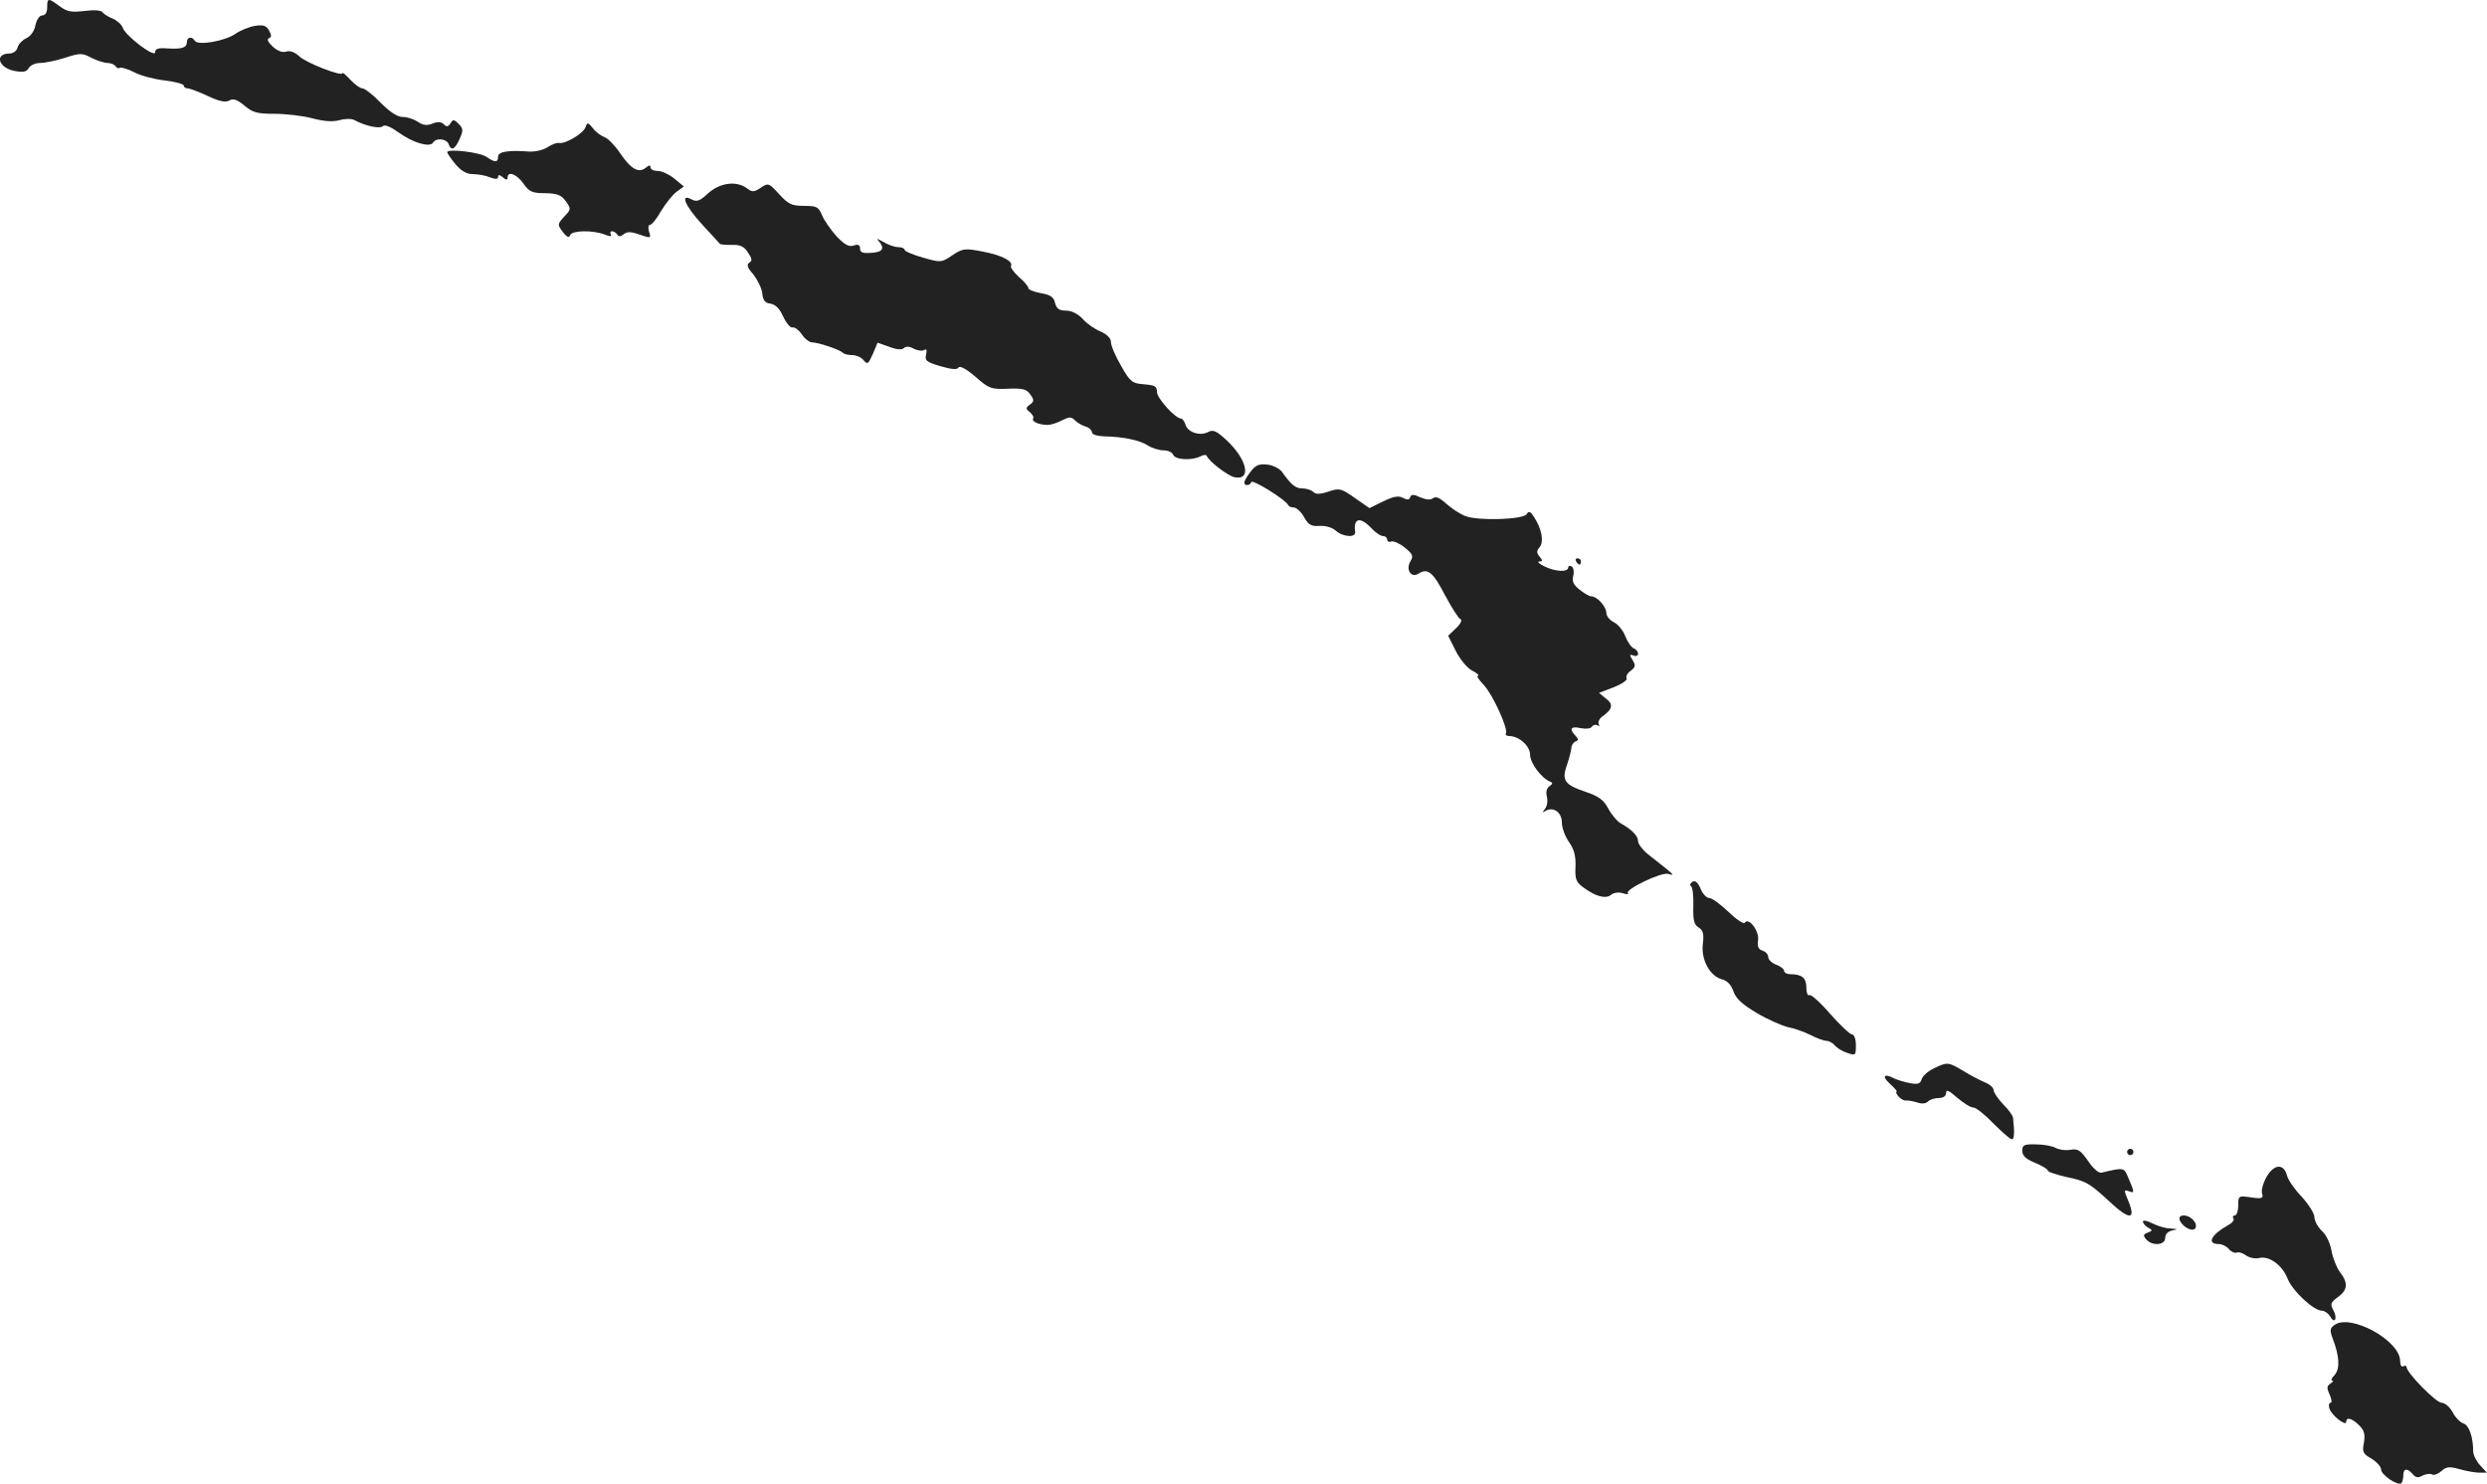 <?xml version="1.0" standalone="no"?>
<!DOCTYPE svg PUBLIC "-//W3C//DTD SVG 20010904//EN"
 "http://www.w3.org/TR/2001/REC-SVG-20010904/DTD/svg10.dtd">
<svg version="1.0" xmlns="http://www.w3.org/2000/svg"
 width="783.203pt" height="467.33pt" viewBox="0 0 783.203 467.33"
 preserveAspectRatio="xMidYMid meet">
<g transform="translate(-611.145,1240.842) scale(0.1,-0.1)"
fill="#222222" stroke="none">
<path d="M6260 12385 c0 -16 -6 -25 -15 -25 -9 0 -18 -13 -22 -31 -3 -18 -15
-35 -29 -41 -12 -6 -25 -19 -27 -29 -3 -11 -14 -19 -25 -19 -49 0 -36 -45 15
-55 28 -5 38 -3 45 9 5 9 21 16 35 16 14 0 50 7 78 16 49 16 55 16 85 0 18 -9
41 -16 51 -16 10 0 21 -5 24 -10 4 -6 10 -8 14 -5 5 2 25 -4 45 -14 20 -11 63
-22 96 -26 33 -4 60 -11 60 -16 0 -5 6 -9 13 -9 6 0 35 -11 63 -24 36 -17 56
-21 68 -14 12 7 24 3 47 -16 26 -22 40 -26 94 -26 35 0 89 -6 119 -14 38 -10
65 -12 87 -6 18 5 38 5 47 0 35 -19 80 -28 89 -19 6 6 25 -2 50 -20 44 -32 98
-48 108 -32 9 16 42 13 49 -4 8 -23 20 -18 35 16 12 27 11 33 -3 47 -15 15
-18 15 -26 2 -7 -11 -12 -12 -21 -3 -8 8 -19 9 -36 2 -18 -7 -30 -5 -46 6 -12
8 -33 15 -47 15 -17 0 -40 15 -70 45 -24 25 -50 45 -57 45 -7 0 -24 12 -38 27
-14 15 -25 25 -25 21 0 -12 -114 32 -136 53 -14 13 -29 19 -41 15 -12 -4 -28
2 -43 16 -14 13 -19 23 -12 26 9 3 9 9 1 24 -9 16 -18 19 -44 15 -19 -3 -46
-14 -62 -25 -33 -23 -118 -38 -128 -22 -9 15 -25 12 -25 -4 0 -18 -16 -23 -62
-20 -28 2 -38 -1 -38 -12 0 -19 -92 50 -102 77 -4 11 -18 23 -32 29 -13 5 -27
14 -31 19 -4 7 -25 9 -57 5 -41 -5 -55 -3 -79 15 -36 27 -39 26 -39 -4z"/>
<path d="M7955 12007 c-8 -20 -63 -52 -82 -49 -7 2 -23 -4 -37 -13 -13 -9 -39
-15 -58 -14 -65 5 -98 0 -98 -16 0 -19 -10 -19 -36 -1 -21 15 -124 27 -124 15
0 -4 12 -21 26 -38 18 -21 35 -31 54 -31 16 0 40 -4 54 -10 18 -7 26 -6 26 1
0 8 5 7 15 -1 10 -9 15 -9 15 -1 0 22 29 11 50 -19 18 -26 28 -30 68 -30 38
-1 50 -5 65 -25 17 -24 17 -26 -3 -47 -24 -26 -24 -27 -4 -53 11 -14 18 -16
21 -7 6 15 71 16 108 2 17 -7 24 -7 20 0 -3 6 -2 10 4 10 5 0 13 -5 16 -10 5
-8 11 -7 21 1 10 8 22 8 45 0 42 -14 41 -14 34 9 -3 11 -2 20 3 20 6 0 22 20
36 45 15 24 36 51 49 60 l22 16 -30 25 c-16 13 -40 24 -52 24 -13 0 -23 5 -23
11 0 8 -4 8 -15 -1 -22 -18 -47 -4 -80 45 -16 24 -39 48 -49 51 -11 4 -28 16
-37 28 -16 20 -18 20 -24 3z"/>
<path d="M8342 11800 c-27 -25 -36 -28 -52 -20 -38 21 -22 -19 32 -78 29 -31
54 -59 56 -61 1 -3 18 -4 38 -4 27 1 39 -5 51 -24 13 -19 14 -26 4 -32 -9 -6
-6 -16 13 -37 13 -17 26 -43 28 -59 2 -23 9 -31 26 -33 16 -3 29 -16 40 -41
10 -21 23 -36 29 -34 6 2 19 -7 29 -21 9 -14 24 -26 33 -26 19 0 88 -23 97
-33 4 -4 17 -7 29 -7 13 0 29 -7 36 -16 12 -15 15 -12 29 19 l15 36 37 -13
c23 -9 40 -10 46 -4 6 6 18 6 31 -2 12 -6 27 -8 33 -4 7 5 9 0 6 -14 -5 -19 1
-24 45 -37 35 -10 53 -12 57 -4 5 6 25 -5 53 -29 43 -38 50 -40 102 -38 47 2
59 -1 71 -18 13 -18 12 -22 -1 -32 -14 -10 -14 -13 0 -24 8 -7 13 -16 10 -20
-6 -9 19 -20 45 -20 10 0 30 6 45 14 24 12 30 12 41 1 8 -8 23 -17 34 -20 11
-3 20 -12 20 -18 0 -7 16 -12 38 -13 60 -1 112 -12 137 -28 14 -9 36 -16 50
-16 14 0 28 -6 31 -14 6 -16 58 -19 86 -5 9 5 18 6 20 1 8 -18 67 -63 88 -67
53 -10 39 56 -25 116 -32 30 -43 35 -58 27 -26 -14 -64 -2 -72 22 -3 11 -10
20 -14 20 -18 0 -75 63 -76 83 0 19 -6 22 -41 25 -37 3 -43 7 -72 58 -18 31
-32 64 -32 75 0 12 -12 24 -32 33 -18 7 -44 25 -57 40 -15 16 -35 26 -53 26
-21 0 -29 6 -34 24 -4 19 -15 26 -45 31 -21 4 -39 11 -39 16 0 5 -13 21 -30
35 -16 15 -27 30 -25 34 9 15 -29 35 -89 46 -56 11 -63 10 -96 -12 -34 -23
-36 -23 -92 -7 -32 9 -58 20 -58 25 0 4 -9 8 -20 8 -12 0 -33 8 -48 17 -17 10
-22 11 -14 3 21 -24 14 -36 -23 -38 -26 -2 -35 1 -35 13 0 12 -6 15 -20 10
-16 -5 -29 3 -55 30 -18 21 -39 50 -45 66 -11 26 -17 29 -57 29 -38 0 -49 5
-78 37 -32 35 -34 36 -58 20 -21 -14 -27 -14 -43 -2 -33 25 -85 18 -122 -15z"/>
<path d="M10050 10923 c-11 -14 -20 -30 -20 -34 0 -12 18 -11 22 1 3 10 109
-56 116 -72 2 -5 10 -8 18 -8 8 0 23 -14 32 -30 14 -25 23 -30 49 -28 19 1 40
-5 51 -15 22 -20 64 -23 61 -4 -6 44 16 49 51 12 13 -14 29 -25 37 -25 7 0 13
-5 13 -11 0 -6 6 -9 13 -6 7 2 26 -6 42 -19 25 -20 28 -27 19 -42 -17 -27 1
-56 25 -40 29 18 45 5 84 -70 21 -39 42 -72 48 -74 6 -2 0 -15 -14 -28 l-25
-24 24 -48 c13 -26 36 -54 52 -62 15 -8 23 -15 18 -16 -6 0 3 -13 18 -29 28
-29 78 -139 70 -153 -3 -4 2 -8 11 -8 30 0 65 -31 65 -59 0 -25 35 -73 62 -84
10 -4 10 -7 -1 -15 -9 -6 -12 -19 -8 -33 3 -13 1 -30 -6 -38 -9 -12 -9 -13 1
-7 25 15 52 -4 52 -36 0 -16 10 -44 22 -61 17 -24 22 -44 21 -78 -2 -40 2 -49
25 -66 38 -28 70 -37 87 -23 8 7 24 9 37 5 13 -4 20 -4 16 0 -11 11 104 67
127 61 22 -6 25 -8 -59 58 -20 15 -36 36 -36 45 0 17 -19 36 -56 57 -10 6 -28
27 -38 46 -15 28 -31 39 -73 53 -65 22 -74 36 -57 84 7 20 13 44 14 53 0 9 6
18 13 21 10 4 10 7 0 18 -21 22 -15 31 16 24 17 -3 32 -2 36 5 3 5 11 7 17 4
6 -4 8 -2 4 4 -3 6 2 17 12 24 32 23 35 38 11 56 l-22 18 47 18 c25 10 43 22
40 28 -3 5 2 16 12 23 16 12 17 17 7 34 -11 17 -10 19 2 15 8 -4 15 -1 15 5 0
7 -6 14 -13 17 -8 3 -20 20 -27 38 -7 19 -24 39 -37 45 -12 6 -23 19 -23 29 0
20 -29 52 -47 52 -6 0 -22 9 -37 21 -19 15 -25 26 -20 44 3 12 1 26 -5 29 -6
4 -11 2 -11 -3 0 -16 -43 -13 -76 4 -16 8 -23 15 -15 15 11 0 11 3 1 15 -10
12 -10 18 0 30 14 17 7 57 -17 94 -12 19 -17 21 -24 10 -10 -17 -151 -22 -193
-6 -16 6 -42 23 -59 38 -22 20 -34 25 -43 18 -8 -6 -21 -5 -40 3 -21 10 -28
10 -32 0 -2 -8 -9 -9 -22 -2 -14 8 -30 5 -63 -11 l-43 -21 -46 32 c-43 30 -48
32 -83 20 -27 -9 -40 -9 -48 -1 -6 6 -21 11 -34 11 -22 0 -35 11 -65 53 -8 10
-28 20 -45 22 -26 3 -37 -1 -53 -22z"/>
<path d="M11075 10640 c3 -5 8 -10 11 -10 2 0 4 5 4 10 0 6 -5 10 -11 10 -5 0
-7 -4 -4 -10z"/>
<path d="M11441 9631 c-7 -5 -9 -11 -4 -14 5 -3 8 -31 7 -62 -1 -45 2 -59 17
-68 14 -9 17 -20 13 -52 -6 -49 22 -101 60 -111 16 -4 29 -17 36 -37 8 -24 28
-42 75 -70 36 -21 80 -40 98 -44 17 -3 49 -14 69 -24 21 -11 44 -19 51 -19 8
0 20 -6 26 -14 7 -8 24 -19 40 -24 26 -9 27 -8 27 24 0 19 -5 34 -12 34 -6 0
-37 29 -69 65 -31 36 -61 63 -66 59 -5 -3 -9 8 -9 24 0 30 -14 42 -51 42 -10
0 -19 5 -19 10 0 6 -11 15 -25 20 -14 5 -25 16 -25 24 0 8 -8 17 -18 20 -14 5
-17 14 -14 34 4 28 -30 73 -42 54 -3 -5 -26 10 -51 34 -25 24 -52 44 -61 44
-8 0 -21 13 -27 29 -9 21 -17 27 -26 22z"/>
<path d="M12201 9043 c-19 -9 -36 -25 -38 -34 -4 -14 -12 -17 -37 -12 -17 3
-39 10 -48 14 -33 18 -42 8 -15 -16 15 -14 25 -25 21 -25 -3 0 -1 -7 6 -15 7
-8 18 -14 24 -13 6 1 22 -2 35 -6 14 -5 27 -4 34 3 6 6 21 11 34 11 14 0 23 6
23 16 0 12 9 8 35 -15 20 -17 42 -31 51 -31 8 0 36 -22 63 -50 27 -27 53 -50
58 -50 8 0 9 21 4 67 0 7 -14 26 -31 43 -16 17 -30 37 -30 44 0 8 -12 19 -27
25 -16 7 -46 22 -68 36 -49 29 -51 29 -94 8z"/>
<path d="M12480 8784 c0 -16 11 -26 40 -38 22 -9 40 -20 40 -24 0 -5 29 -14
64 -22 55 -11 70 -20 126 -72 68 -64 90 -64 63 0 -13 31 -13 34 1 29 20 -8 20
-5 1 39 -15 36 -13 36 -85 19 -9 -3 -27 13 -43 37 -24 34 -32 39 -55 35 -15
-3 -36 0 -47 6 -11 6 -39 11 -62 11 -37 1 -43 -2 -43 -20z"/>
<path d="M12810 8780 c0 -5 5 -10 10 -10 6 0 10 5 10 10 0 6 -4 10 -10 10 -5
0 -10 -4 -10 -10z"/>
<path d="M13250 8703 c-11 -19 -18 -43 -15 -53 5 -16 1 -18 -35 -13 -39 6 -40
5 -40 -26 0 -17 -5 -31 -11 -31 -5 0 -8 -4 -4 -9 3 -6 -4 -15 -16 -21 -54 -30
-70 -60 -30 -60 10 0 24 -7 31 -15 7 -9 18 -14 25 -12 6 3 19 -1 30 -9 10 -7
28 -11 41 -8 31 8 73 -22 90 -66 16 -39 82 -100 108 -100 8 0 19 -8 25 -17 14
-26 25 -9 11 18 -11 20 -9 25 14 42 31 22 33 45 6 79 -10 14 -22 44 -26 66 -4
24 -16 50 -30 63 -13 12 -24 32 -24 44 0 11 -18 40 -40 64 -22 23 -43 53 -46
66 -10 39 -40 38 -64 -2z"/>
<path d="M12976 8565 c9 -22 41 -38 49 -25 9 15 -14 40 -36 40 -12 0 -16 -5
-13 -15z"/>
<path d="M12860 8561 c0 -6 7 -14 16 -19 15 -8 15 -10 -1 -16 -14 -5 -15 -9
-5 -21 19 -22 60 -19 60 4 0 12 8 21 23 24 18 4 18 4 -6 6 -15 0 -41 8 -57 16
-17 9 -30 11 -30 6z"/>
<path d="M13463 8235 c-14 -10 -15 -17 -6 -41 22 -57 24 -96 7 -116 -10 -10
-13 -18 -8 -18 5 0 3 -4 -5 -9 -12 -8 -13 -14 -3 -35 6 -14 8 -26 3 -26 -5 0
-7 -8 -4 -17 5 -21 53 -59 53 -43 0 16 18 12 41 -11 16 -16 19 -28 15 -54 -6
-30 -3 -36 24 -51 16 -10 30 -25 30 -34 0 -17 53 -53 64 -43 3 3 6 15 6 25 0
22 13 23 30 3 9 -11 17 -12 31 -4 11 5 24 7 30 3 6 -3 19 2 29 11 15 14 25 15
57 6 21 -6 49 -11 62 -11 l24 0 -21 23 c-12 13 -22 33 -22 44 0 45 -13 83 -31
88 -11 4 -26 20 -34 36 -9 16 -24 29 -34 29 -18 0 -111 95 -111 113 0 4 -4 5
-10 2 -6 -3 -10 4 -10 17 -1 65 -157 150 -207 113z"/>
</g>
</svg>
